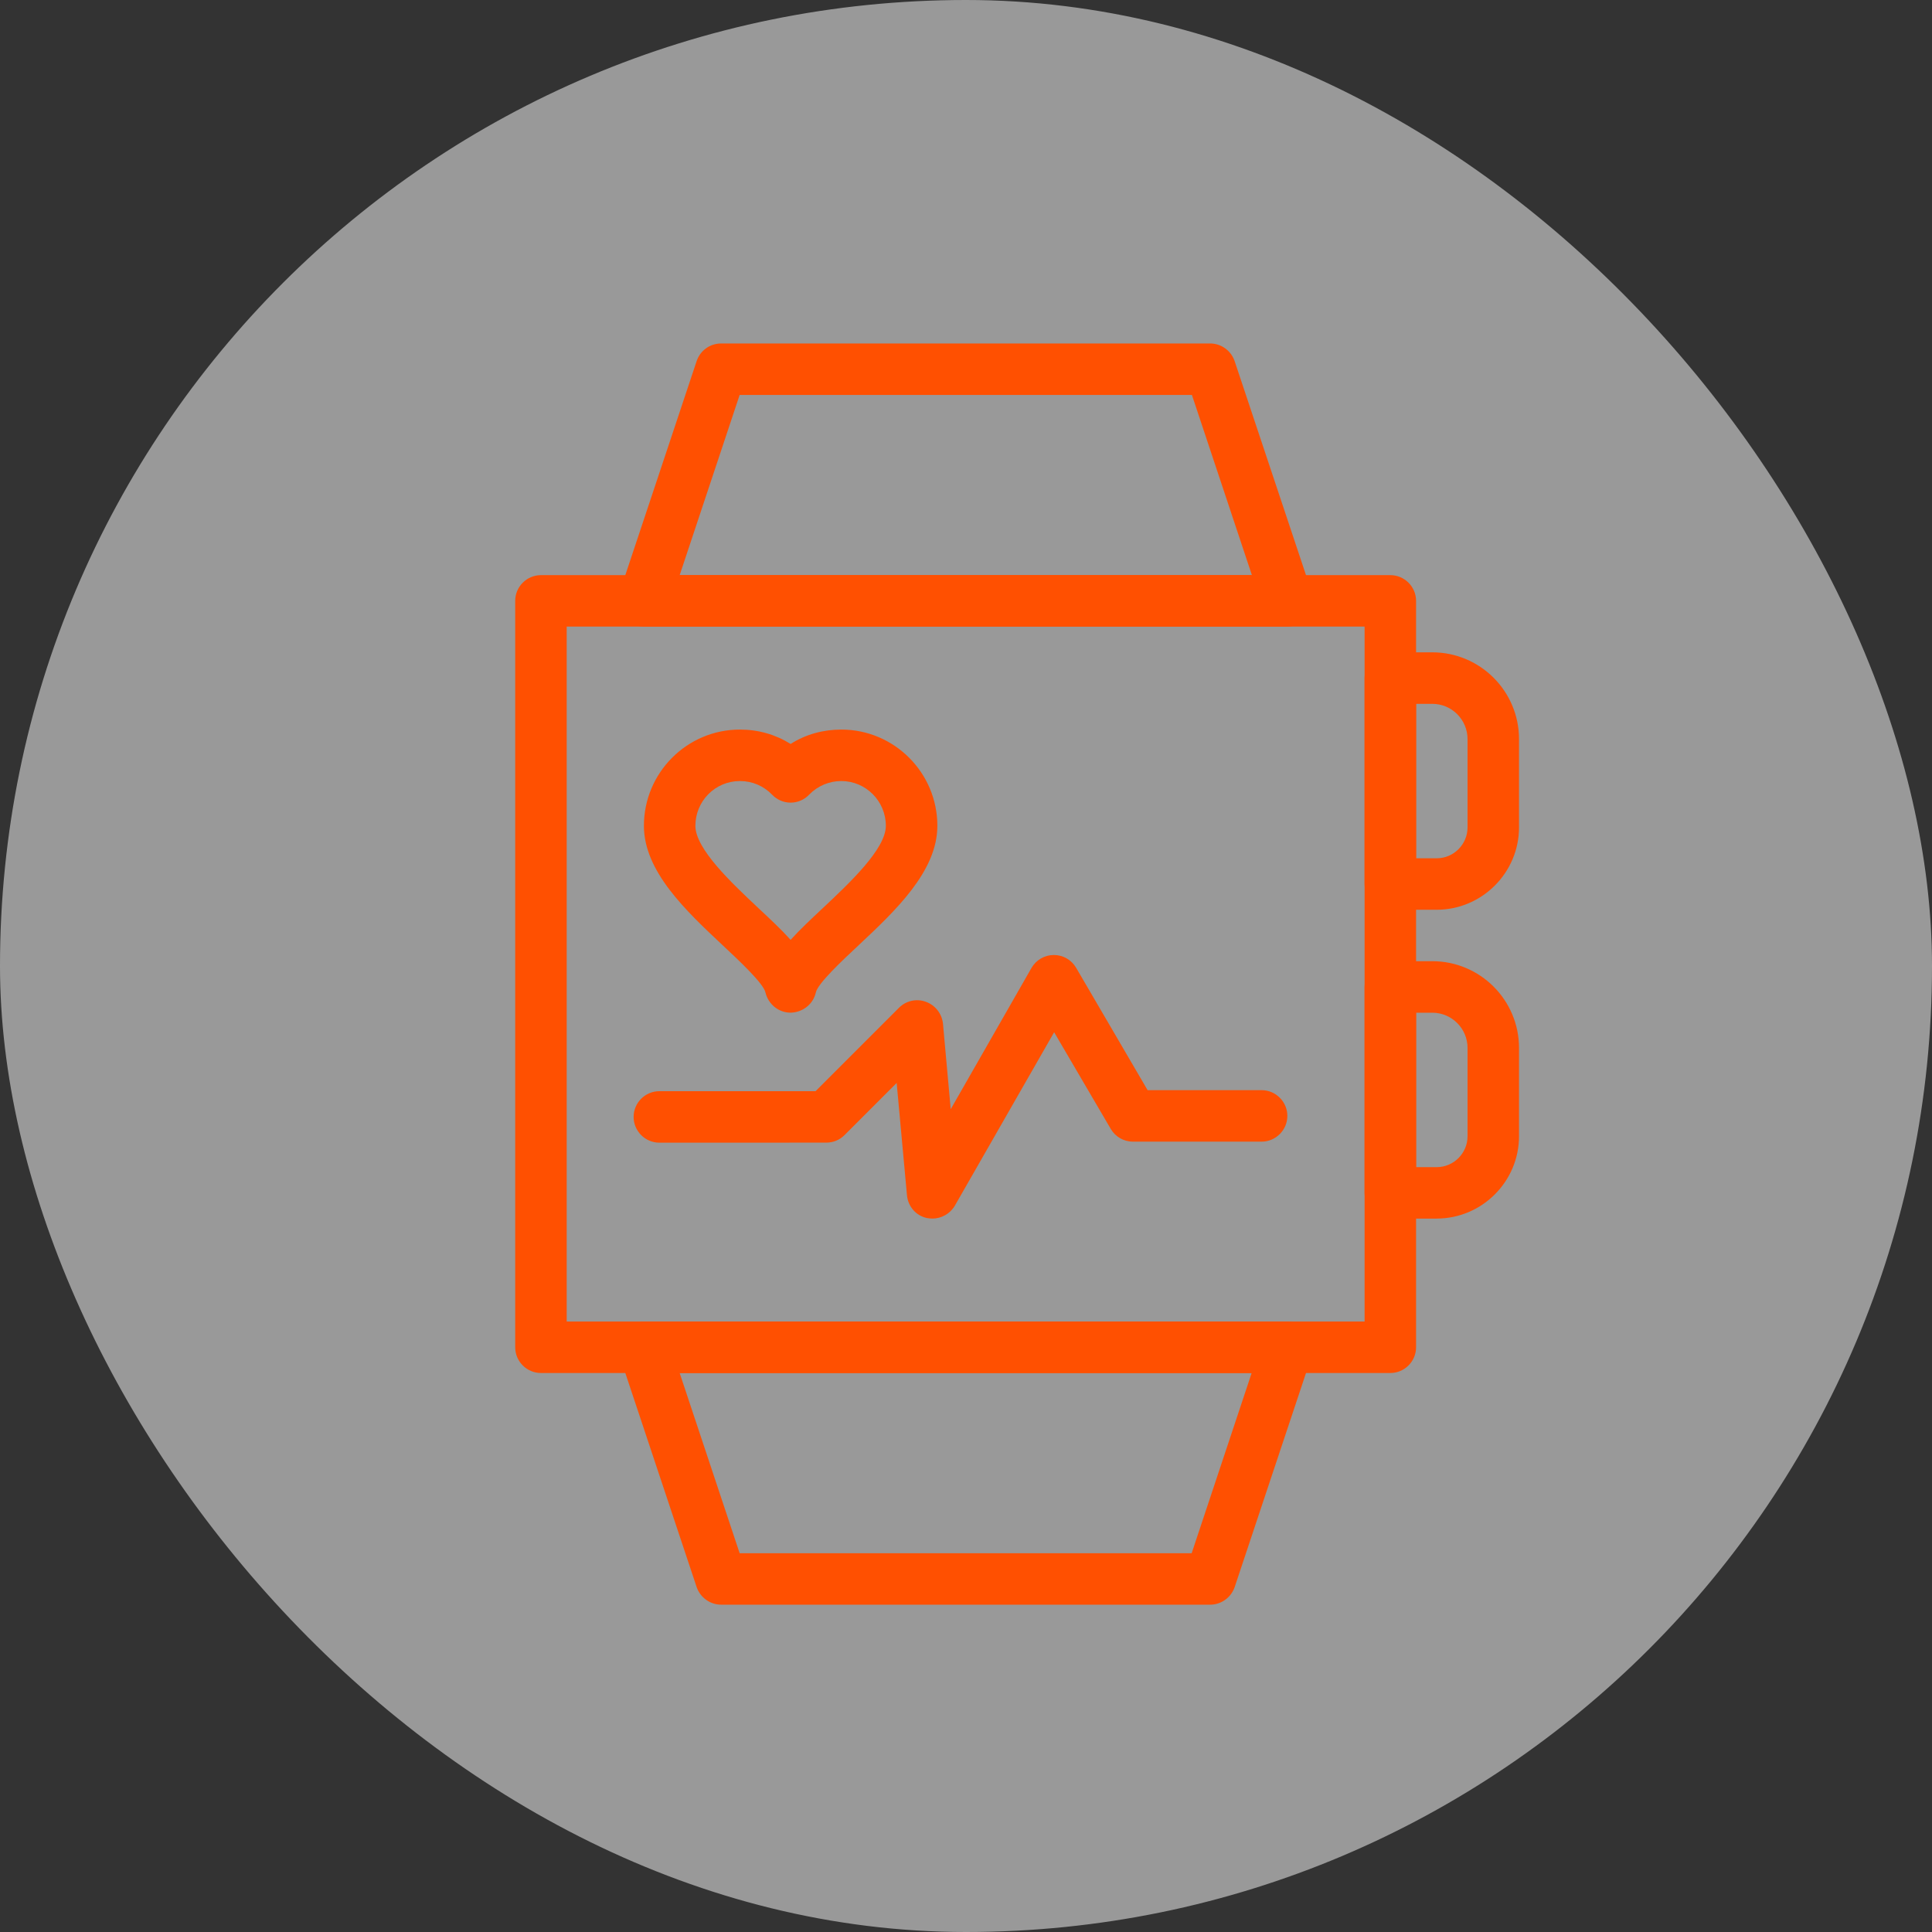 <svg width="45" height="45" viewBox="0 0 45 45" fill="none" xmlns="http://www.w3.org/2000/svg">
<rect x="0" y="0" width="45" height="45" fill="#333333" stroke="none"/>
<rect width="45" height="45" rx="22.5" fill="white" fill-opacity="0.5"/>
<path d="M32.383 31.98H12.6C12.27 31.98 12 31.711 12 31.381L12 13.995C12 13.665 12.27 13.396 12.6 13.396H32.383C32.713 13.396 32.983 13.665 32.983 13.995V31.381C32.983 31.711 32.713 31.98 32.383 31.98ZM13.199 30.781H31.784V14.595H13.199V30.781Z" fill="#FF5001"/>
<path d="M29.986 14.595H14.998C14.806 14.595 14.627 14.505 14.513 14.343C14.399 14.187 14.369 13.983 14.429 13.803L16.227 8.408C16.311 8.162 16.539 8 16.797 8H28.187C28.445 8 28.673 8.168 28.756 8.408L30.543 13.767C30.573 13.839 30.585 13.911 30.585 13.995C30.585 14.324 30.315 14.594 29.986 14.594L29.986 14.595ZM15.831 13.396H29.159L27.762 9.199H17.228L15.831 13.396Z" fill="#FF5001"/>
<path d="M28.187 37.376H16.797C16.539 37.376 16.311 37.209 16.227 36.969L14.429 31.573C14.369 31.393 14.399 31.189 14.513 31.034C14.627 30.878 14.806 30.782 14.998 30.782H29.986C30.178 30.782 30.358 30.872 30.471 31.034C30.585 31.189 30.615 31.393 30.555 31.573L28.757 36.969C28.673 37.209 28.445 37.376 28.187 37.376ZM17.228 36.178H27.756L29.153 31.981H15.831L17.228 36.178Z" fill="#FF5001"/>
<path d="M18.415 23.587C18.133 23.587 17.894 23.39 17.828 23.114C17.78 22.904 17.216 22.376 16.839 22.023C15.975 21.213 14.998 20.296 14.998 19.235C14.998 18 15.999 16.993 17.234 16.993C17.66 16.993 18.061 17.107 18.415 17.328C18.763 17.106 19.171 16.993 19.596 16.993C20.831 16.993 21.833 18 21.833 19.235C21.833 20.296 20.855 21.213 19.992 22.023C19.614 22.376 19.051 22.904 19.003 23.114C18.943 23.389 18.697 23.581 18.415 23.587H18.415ZM17.234 18.192C16.658 18.192 16.197 18.659 16.197 19.235C16.197 19.774 17.042 20.566 17.66 21.147C17.936 21.405 18.199 21.651 18.415 21.891C18.631 21.651 18.895 21.405 19.17 21.147C19.788 20.566 20.633 19.774 20.633 19.235C20.633 18.659 20.166 18.192 19.596 18.192C19.314 18.192 19.044 18.305 18.847 18.509C18.733 18.629 18.577 18.695 18.415 18.695C18.253 18.695 18.097 18.629 17.983 18.509C17.785 18.305 17.522 18.192 17.234 18.192H17.234Z" fill="#FF5001"/>
<path d="M21.718 28.383C21.676 28.383 21.634 28.377 21.592 28.371C21.334 28.317 21.149 28.101 21.125 27.838L20.885 25.224L19.668 26.441C19.554 26.555 19.404 26.614 19.242 26.614L15.357 26.615C15.028 26.615 14.758 26.345 14.758 26.015C14.758 25.685 15.028 25.416 15.357 25.416H18.996L20.939 23.473C21.101 23.311 21.346 23.251 21.568 23.335C21.784 23.413 21.94 23.611 21.964 23.845L22.144 25.835L24.026 22.544C24.134 22.358 24.332 22.244 24.542 22.244H24.548C24.764 22.244 24.955 22.358 25.063 22.538L26.73 25.392L29.386 25.392C29.715 25.392 29.985 25.662 29.985 25.991C29.985 26.321 29.715 26.591 29.386 26.591H26.388C26.172 26.591 25.98 26.477 25.873 26.297L24.553 24.043L22.24 28.083C22.132 28.269 21.928 28.383 21.718 28.383L21.718 28.383Z" fill="#FF5001"/>
<path d="M33.463 21.19H32.384C32.054 21.19 31.784 20.92 31.784 20.59V15.794C31.784 15.464 32.054 15.194 32.384 15.194H33.361C34.476 15.194 35.381 16.1 35.381 17.215L35.381 19.271C35.381 20.326 34.518 21.19 33.463 21.19L33.463 21.19ZM32.983 19.991H33.463C33.859 19.991 34.182 19.667 34.182 19.271V17.215C34.182 16.765 33.817 16.394 33.361 16.394H32.983L32.983 19.991Z" fill="#FF5001"/>
<path d="M33.463 28.384H32.384C32.054 28.384 31.784 28.114 31.784 27.784V22.988C31.784 22.658 32.054 22.388 32.384 22.388H33.361C34.476 22.388 35.381 23.294 35.381 24.409L35.381 26.465C35.381 27.52 34.518 28.383 33.463 28.383L33.463 28.384ZM32.983 27.185H33.463C33.859 27.185 34.182 26.861 34.182 26.465V24.409C34.182 23.959 33.817 23.588 33.361 23.588H32.983L32.983 27.185Z" fill="#FF5001"/>
</svg>
